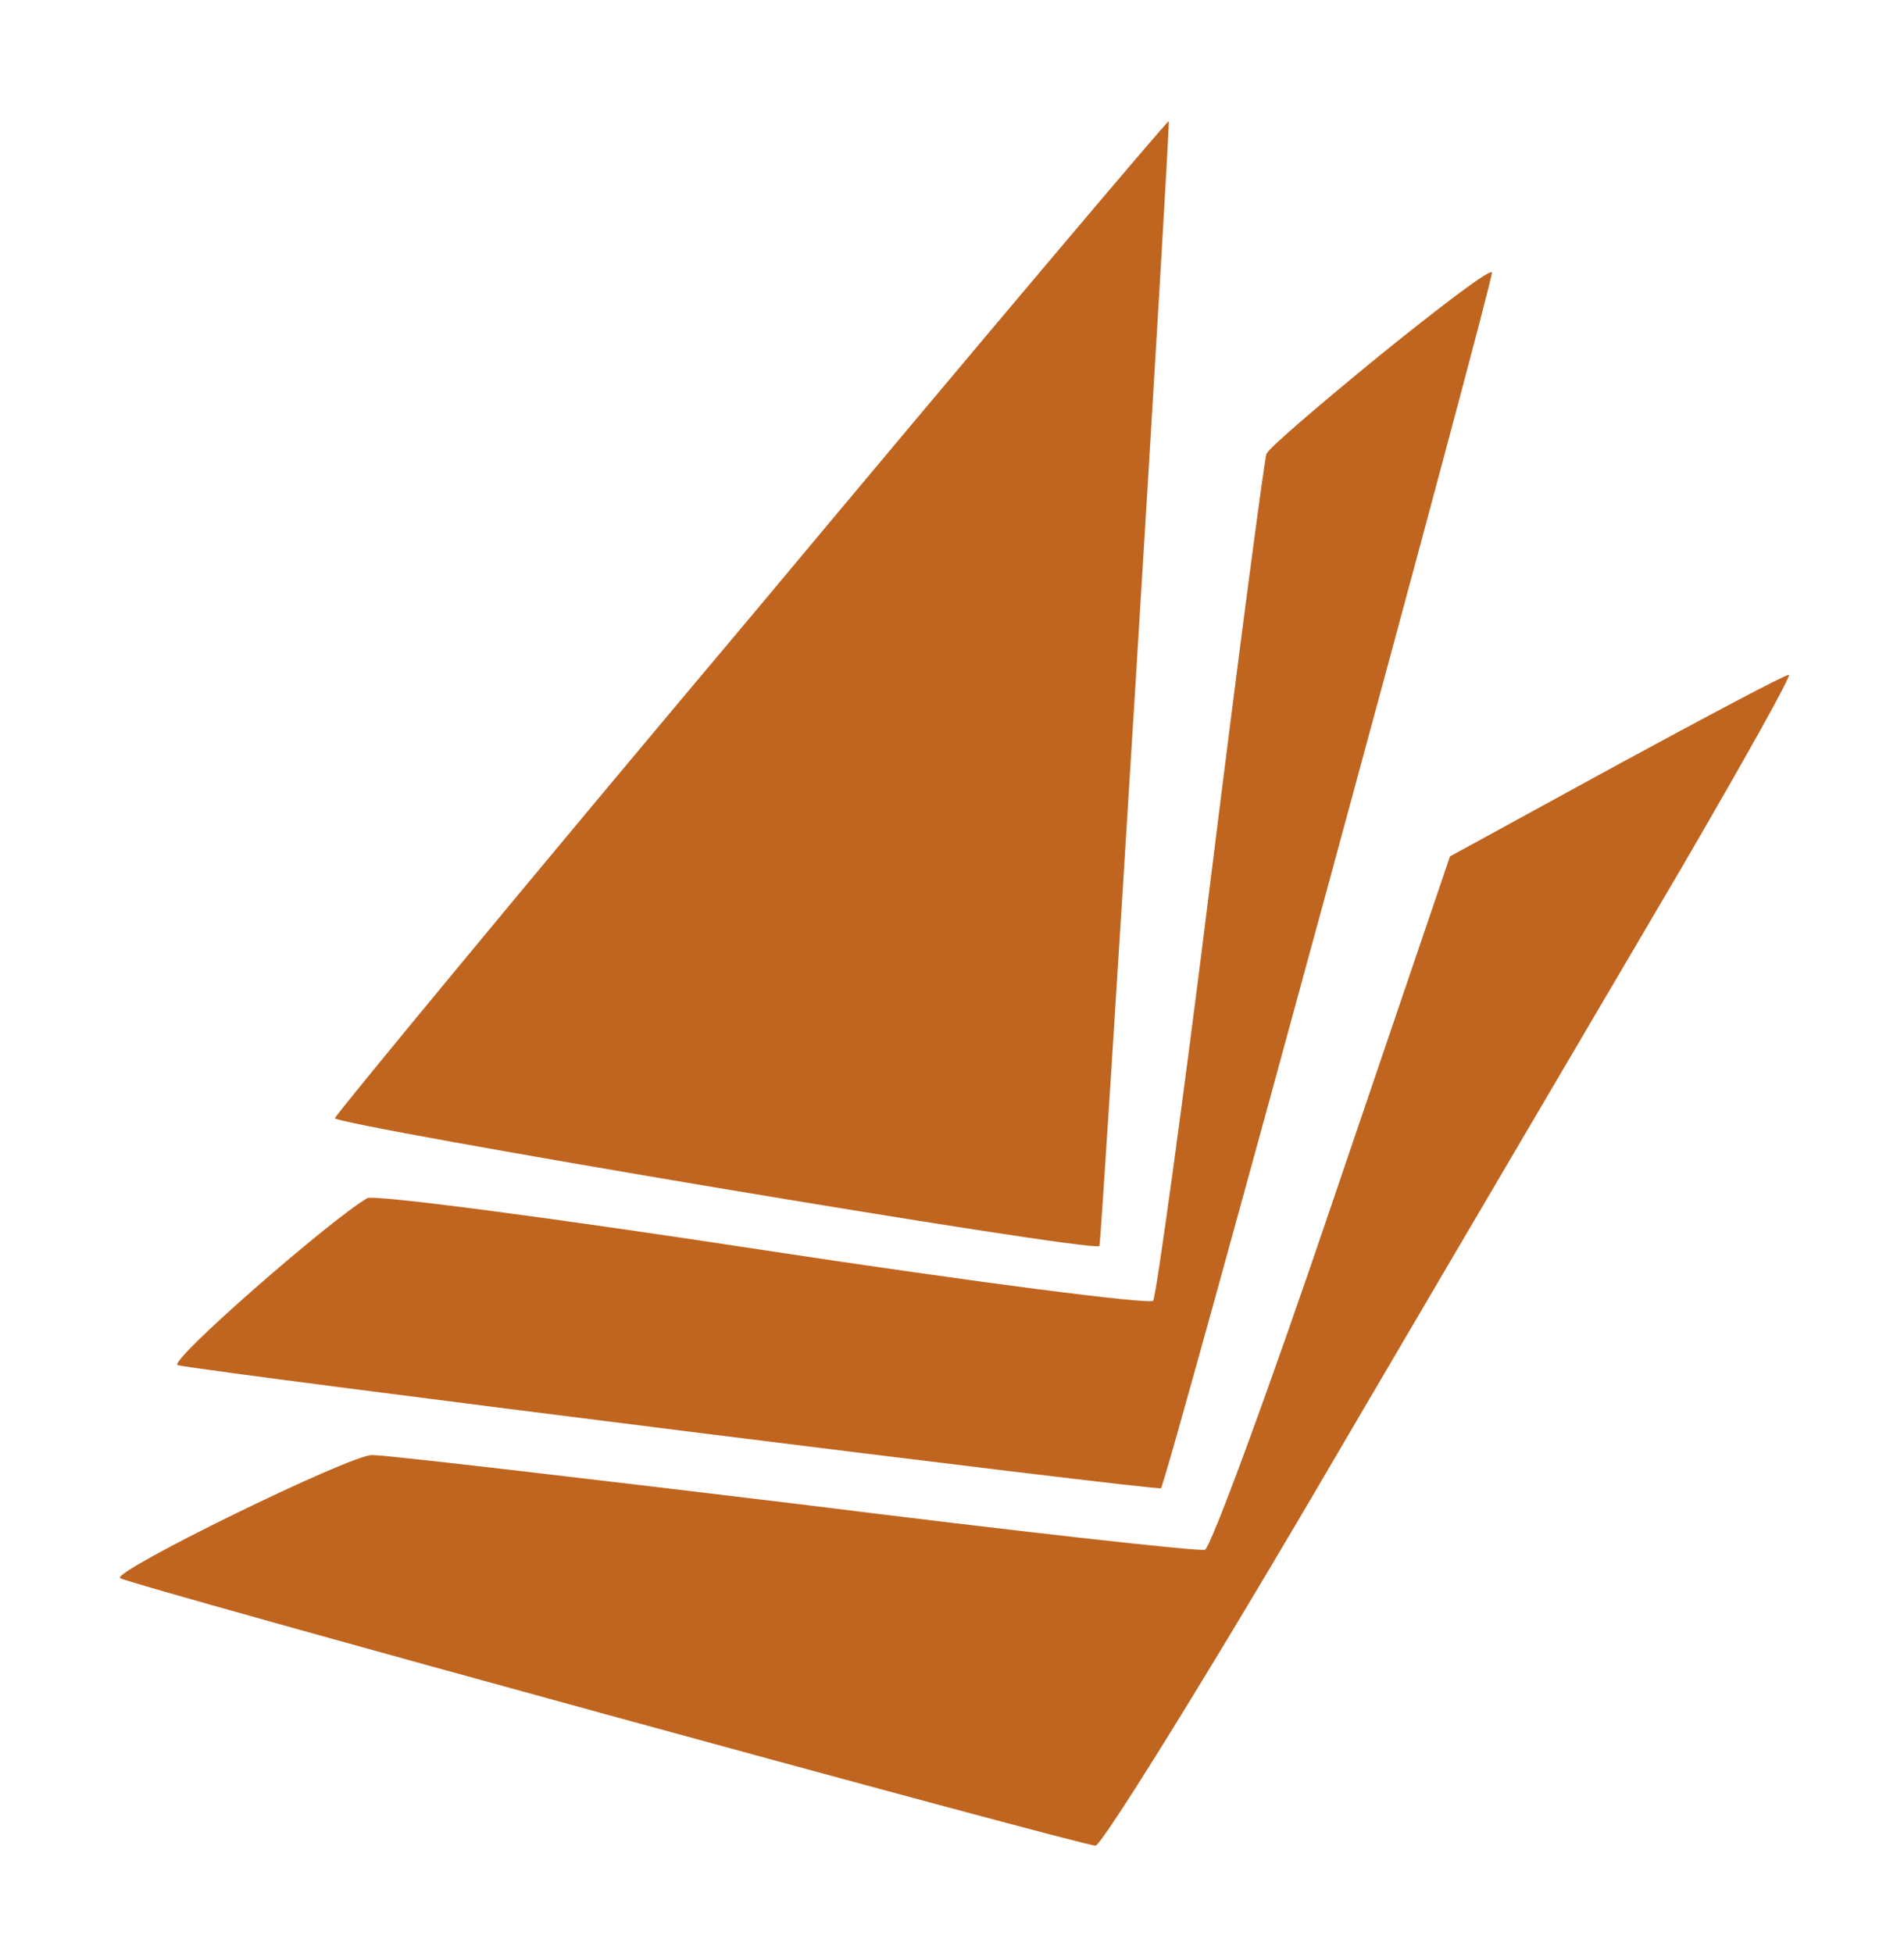 <svg xmlns="http://www.w3.org/2000/svg" fill="none" version="1.0" viewBox="0 0 195 200">
  <path fill="#c0651f" d="M77.1 62.9C53.7 90.7 34.5 114 34.3 114.5c-.2.7 77.6 13.8 78.3 13.1.2-.2 7.3-115.1 7.1-115.2-.1-.1-19.3 22.6-42.6 50.5z"/>
  <path fill="#c0651f" d="M141.3 36.4c-6.1 5-11.4 9.5-11.6 10.1-.2.5-2.8 20.1-5.7 43.5-2.9 23.4-5.6 42.8-5.9 43.2-.4.4-18.3-1.9-40-5.2-21.6-3.3-39.8-5.7-40.5-5.3-3.9 2.3-20.5 16.8-19.4 17.1 4.6.9 100.4 12.9 100.7 12.6.6-.6 34.1-123.8 33.9-124.5-.2-.4-5.3 3.5-11.5 8.5z"/>
  <path fill="#c0651f" d="m165.5 78.4-17 9.3-12 35.3c-6.6 19.5-12.5 35.5-13.1 35.7-.6.2-19.4-1.9-41.8-4.7-22.4-2.7-42-5-43.5-5-2.3 0-26.6 11.9-25.8 12.6.6.6 98.5 27.4 99.9 27.4.7-.1 11.9-18.1 24.8-40.2 12.9-22 28.8-49 35.2-59.9 6.4-11 11.4-19.9 11-19.8-.4 0-8.3 4.2-17.7 9.3z"/>
</svg>

